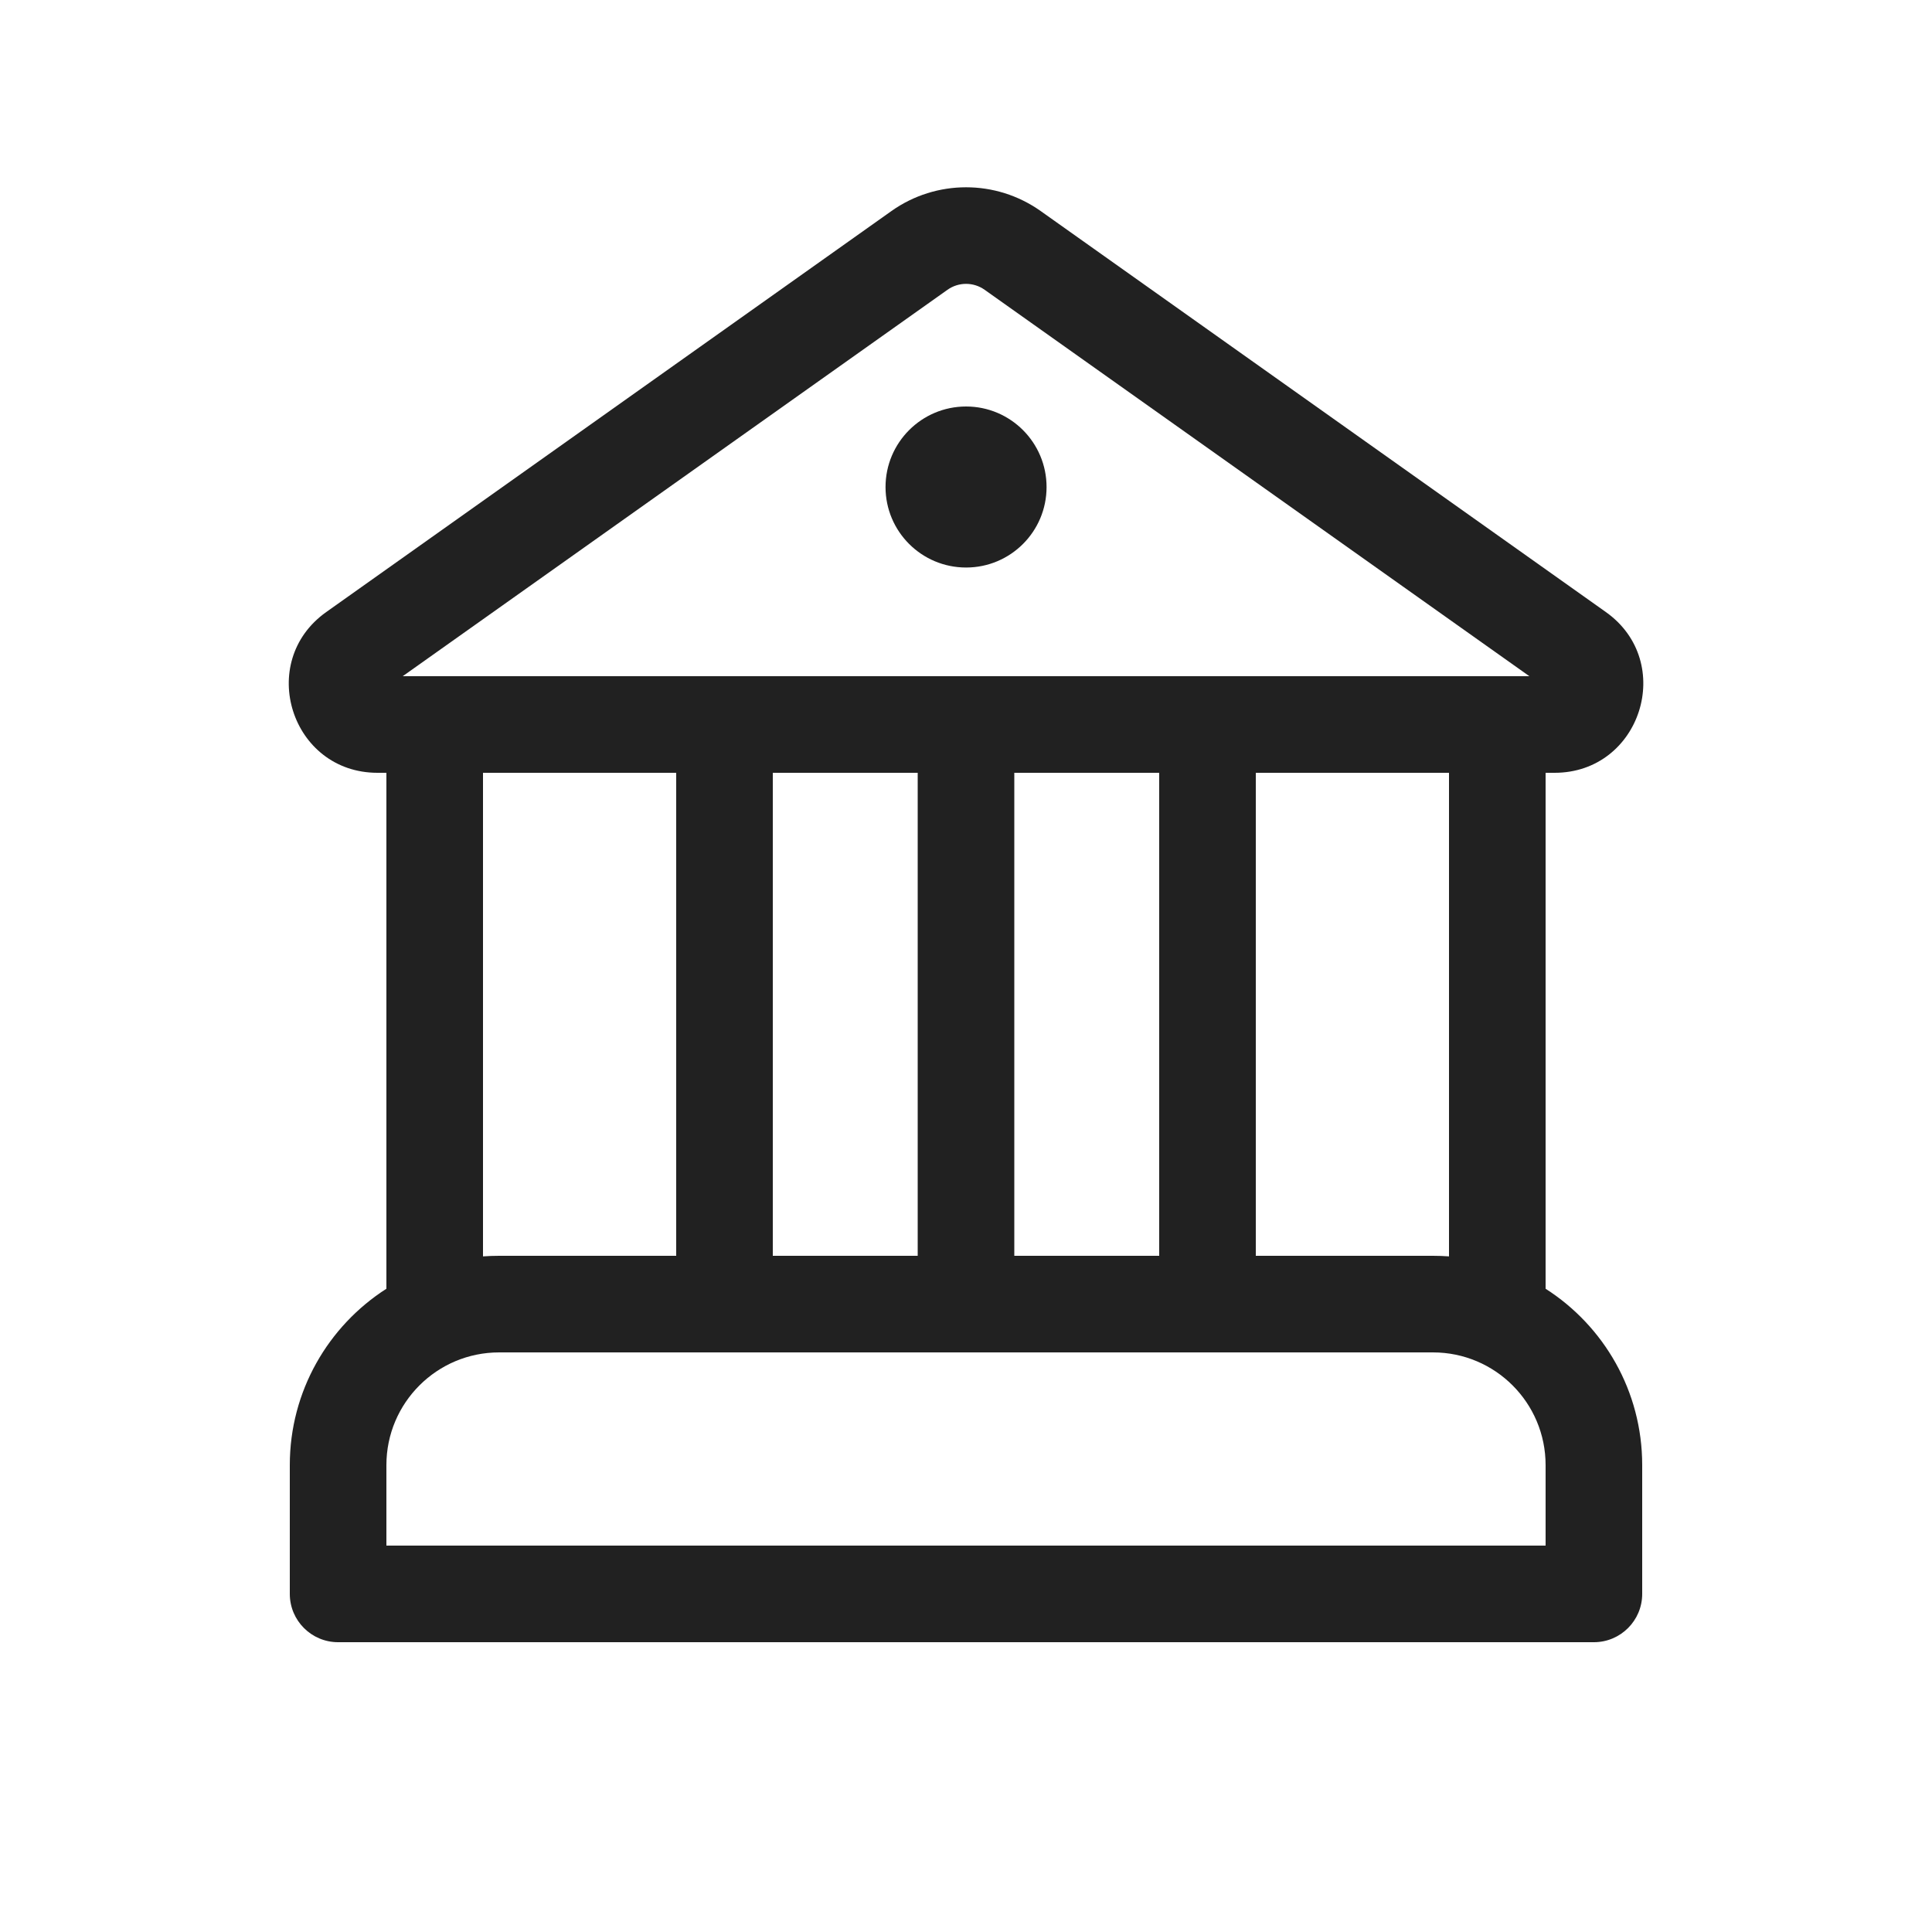 <svg width="20" height="20" viewBox="0 0 20 20" fill="none" xmlns="http://www.w3.org/2000/svg">
<path d="M10.001 5.875C10.461 5.875 10.834 5.502 10.834 5.042C10.834 4.582 10.461 4.208 10.001 4.208C9.54 4.208 9.167 4.582 9.167 5.042C9.167 5.502 9.54 5.875 10.001 5.875Z" fill="#212121"/>
<path d="M16 13.341V8H16.093C16.986 8 17.352 6.853 16.624 6.336L10.772 2.184C10.31 1.857 9.691 1.857 9.229 2.184L3.377 6.336C2.649 6.853 3.014 8 3.908 8H4V13.341C3.399 13.726 3 14.4 3 15.167V16.5C3 16.776 3.224 17 3.5 17H16.5C16.776 17 17 16.776 17 16.5V15.167C17 14.4 16.602 13.726 16 13.341ZM9.808 3C9.923 2.918 10.078 2.918 10.193 3L15.832 7H12.502L12.5 7L12.498 7H4.169L9.808 3ZM15 8V13.006C14.945 13.002 14.89 13 14.834 13H13L13 8H15ZM5 13.006V8H7L7 13H5.167C5.111 13 5.055 13.002 5 13.006ZM5.167 14H14.834C15.478 14 16 14.522 16 15.167V16H4V15.167C4 14.522 4.523 14 5.167 14ZM9.5 13H8L8 8H9.5L9.5 13ZM10.5 13L10.5 8H12L12 13H10.5Z" fill="#212121"/>
</svg>
